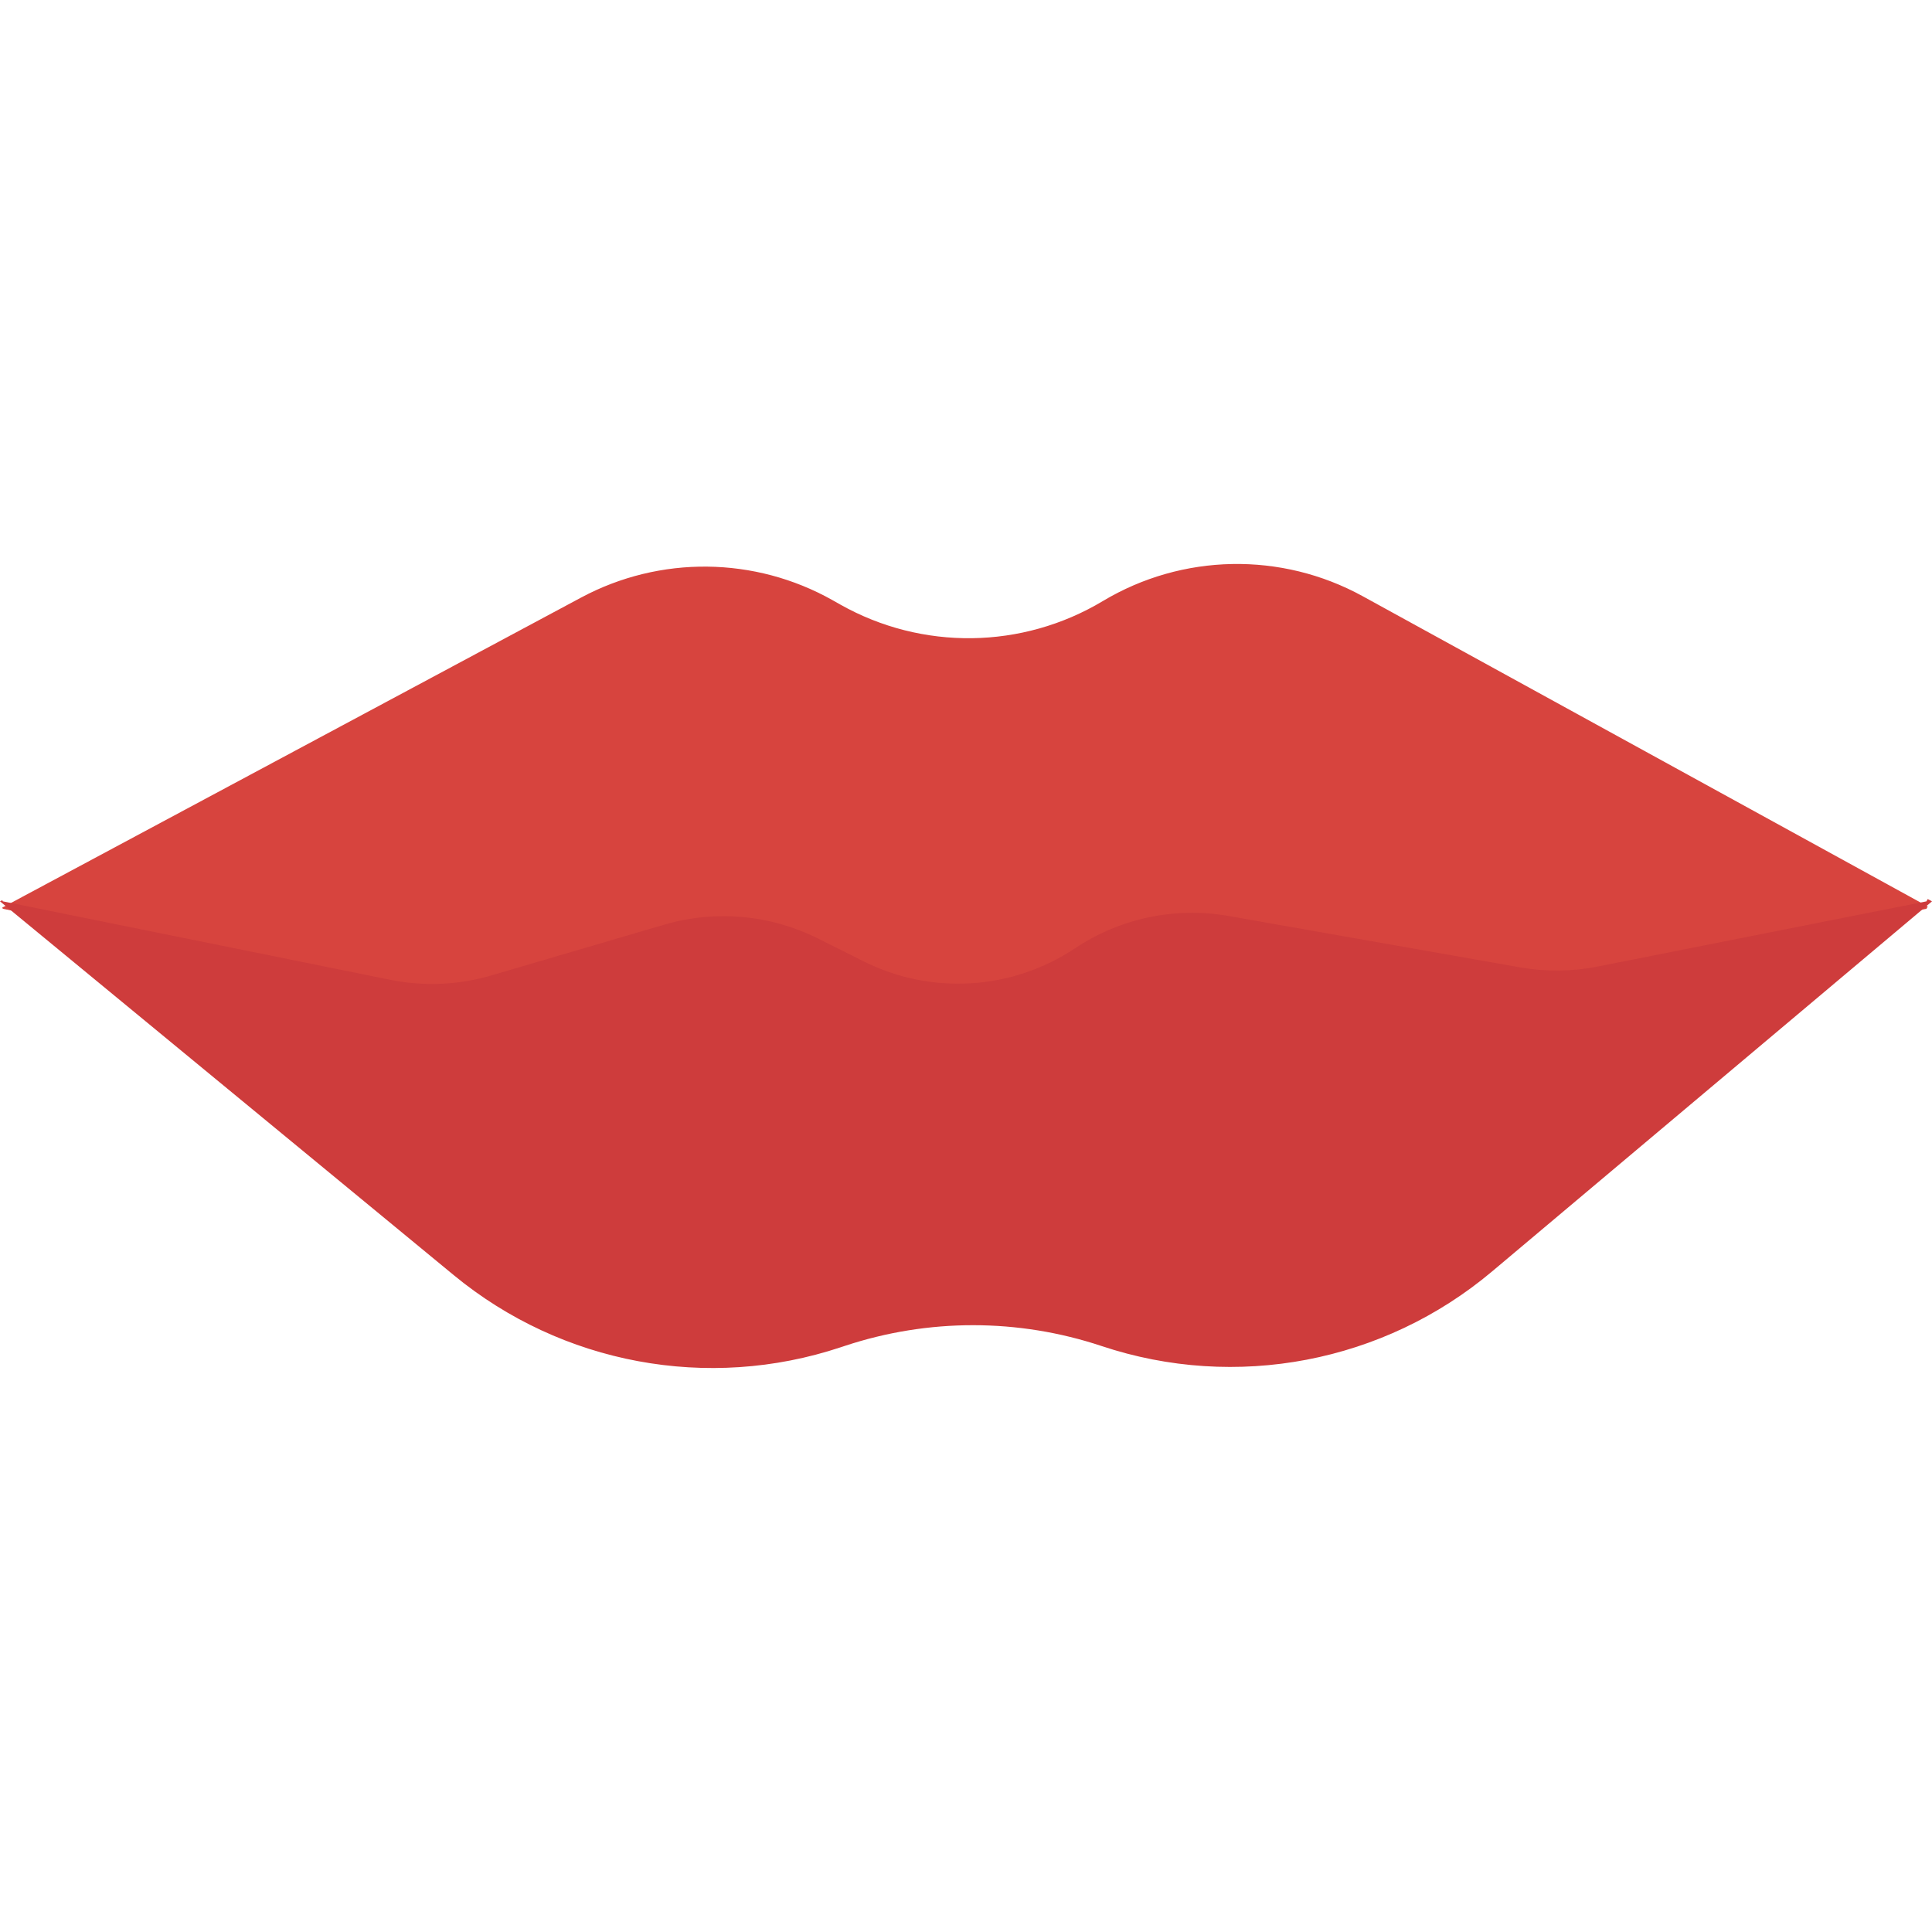 <?xml version="1.0" encoding="iso-8859-1"?>
<!-- Generator: Adobe Illustrator 19.0.0, SVG Export Plug-In . SVG Version: 6.00 Build 0)  -->
<svg version="1.1" id="Capa_1" xmlns="http://www.w3.org/2000/svg" xmlns:xlink="http://www.w3.org/1999/xlink" x="0px" y="0px"
	 viewBox="0 0 389.84 389.84" style="enable-background:new 0 0 389.84 389.84;" xml:space="preserve">
<path style="fill:#D7443E;" d="M388.98,182.906l-0.26,0.47l-66.32,13.15c-5.171,1.026-10.488,1.084-15.68,0.17l-58.77-10.36
	c-10.788-1.908-21.896,0.42-31.01,6.5c-12.709,8.477-28.986,9.492-42.65,2.66l-9.27-4.64c-9.626-4.812-20.717-5.798-31.04-2.76
	l-34.81,10.223c-6.646,1.959-13.67,2.261-20.46,0.88l-78.13-15.82l-0.13-0.24l116.82-62.57c15.897-8.509,35.041-8.301,50.75,0.55
	l1.54,0.87c16.497,9.299,36.715,9.032,52.96-0.7c16.063-9.621,36.025-9.998,52.44-0.99L388.98,182.906z"/>
<path style="fill:#CE3C3C;" d="M0.58,181.876l78.13,15.82c6.79,1.381,13.814,1.079,20.46-0.88l34.81-10.22
	c10.323-3.038,21.414-2.052,31.04,2.76l9.27,4.64c13.664,6.832,29.941,5.817,42.65-2.66c9.114-6.08,20.222-8.408,31.01-6.5
	l58.77,10.36c5.192,0.914,10.509,0.856,15.68-0.17l66.32-13.15l0.26-0.47l0.86,0.47l-88.76,74.67
	c-21.851,18.393-51.696,24.097-78.79,15.06c-16.818-5.6-34.996-5.61-51.82-0.03l-0.85,0.28c-26.783,8.897-56.258,3.405-78.04-14.54
	L0,181.876l0.45-0.24L0.58,181.876z"/>
<g>
</g>
<g>
</g>
<g>
</g>
<g>
</g>
<g>
</g>
<g>
</g>
<g>
</g>
<g>
</g>
<g>
</g>
<g>
</g>
<g>
</g>
<g>
</g>
<g>
</g>
<g>
</g>
<g>
</g>
</svg>
